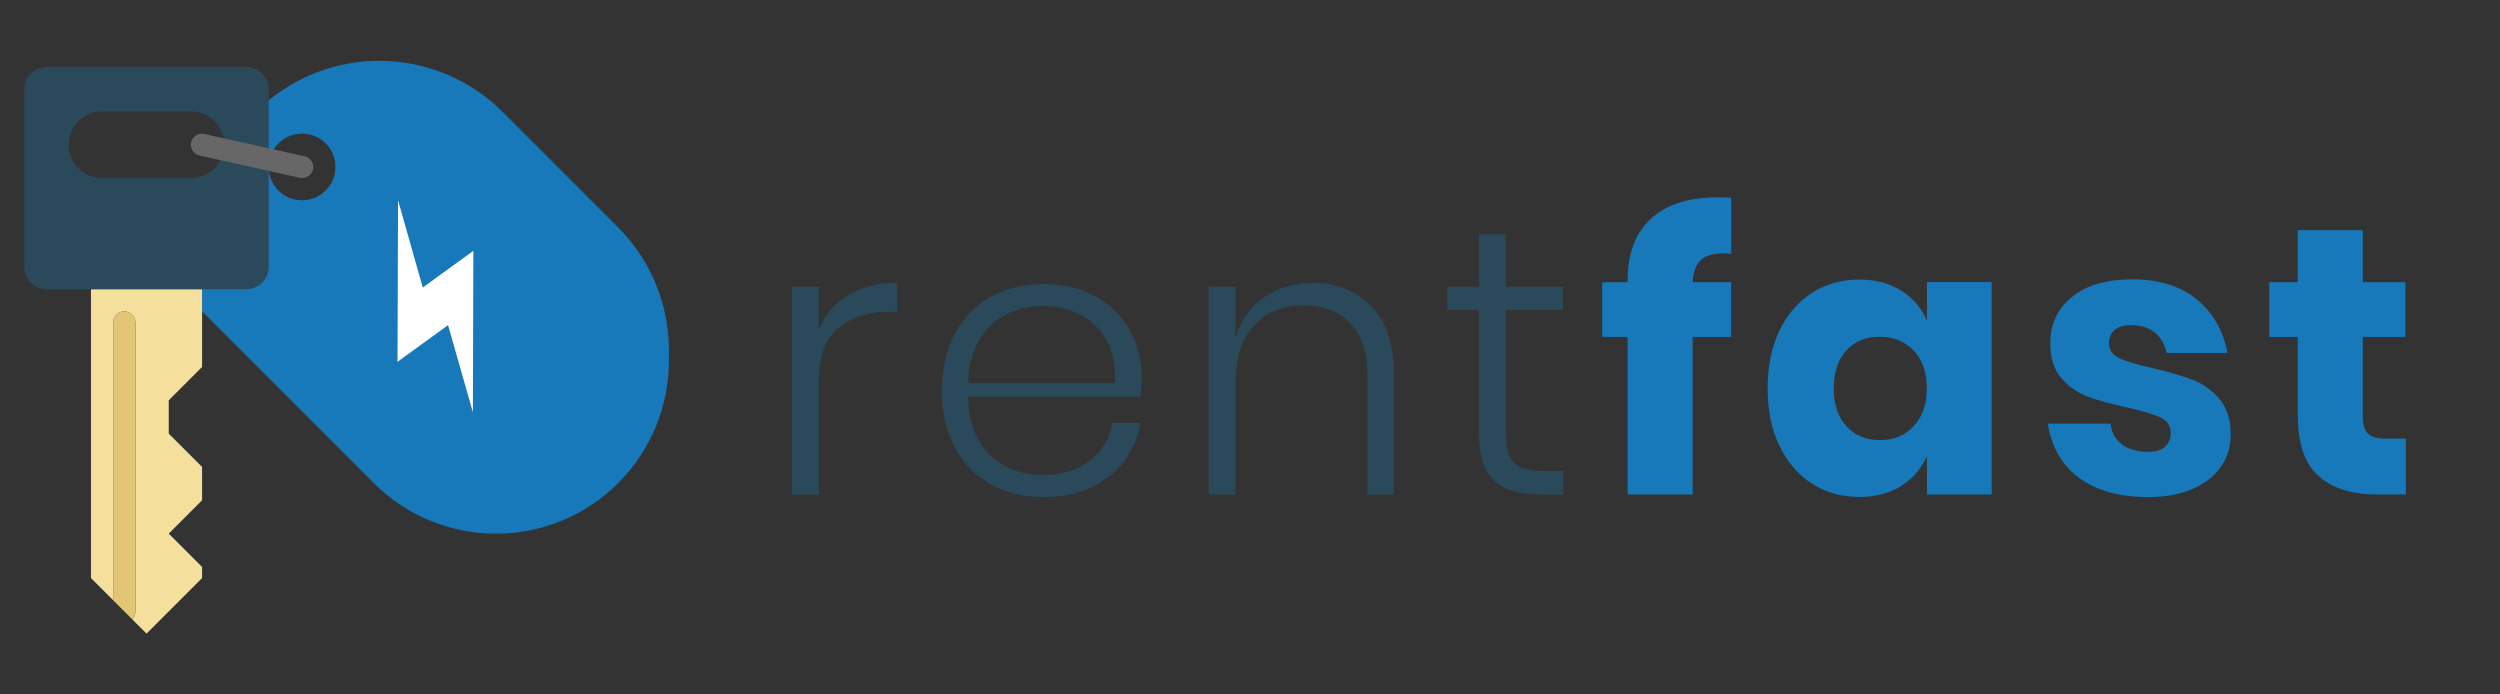<?xml version="1.0" encoding="utf-8"?>
<!-- Generator: Adobe Illustrator 21.1.0, SVG Export Plug-In . SVG Version: 6.00 Build 0)  -->
<svg version="1.1" id="Layer_1" xmlns="http://www.w3.org/2000/svg" xmlns:xlink="http://www.w3.org/1999/xlink" x="0px" y="0px"
	 viewBox="0 0 1800 500" style="enable-background:new 0 0 1800 500;" xml:space="preserve">
<rect x="0" y="0" width="1800" height="500" fill="#333333" stroke="none"/>
<style type="text/css">
	.st0{fill:#1779BA;}
	.st1{fill:#F4E09C;}
	.st2{fill:#E2C676;}
	.st3{fill:#2A495B;}
	.st4{fill:#676767;}
	.st5{fill:#FFFFFF;}
</style>
<g>
	<path class="st0" d="M445.1,163.8l-83.2-83.2C316.3,35,243.5,31.3,193.5,72.2l-48,88v64l123.6,123.6c48.6,48.6,127.4,48.6,176,0
		c23.3-23.3,36.5-55,36.5-88v-8C481.5,218.7,468.4,187.1,445.1,163.8z M217.5,144.2c-13.3,0-24-10.7-24-24s10.7-24,24-24
		s24,10.7,24,24S230.8,144.2,217.5,144.2z"/>
	<path class="st1" d="M65.5,208.2v208l16,16v-200c0-4.4,3.6-8,8-8s8,3.6,8,8v208c0,2.1-0.8,4.2-2.3,5.7l10.3,10.3l40-40v-8l-24-24
		l24-24v-24l-24-24v-24l24-24v-56L65.5,208.2L65.5,208.2z"/>
	<path class="st2" d="M97.5,440.2v-208c0-4.4-3.6-8-8-8s-8,3.6-8,8v200l13.7,13.7C96.7,444.4,97.5,442.3,97.5,440.2z"/>
	<path class="st3" d="M177.5,48.2h-144c-8.8,0-16,7.2-16,16v128c0,8.8,7.2,16,16,16h144c8.8,0,16-7.2,16-16v-128
		C193.5,55.4,186.4,48.2,177.5,48.2z M137.5,128.2h-64c-13.3,0-24-10.7-24-24s10.7-24,24-24h64c13.3,0,24,10.7,24,24
		S150.8,128.2,137.5,128.2z"/>
	<path class="st4" d="M217.5,128.2c-0.6,0-1.2-0.1-1.7-0.2l-72-16c-4.3-0.9-7.1-5.1-6.2-9.4c0.9-4.3,5.1-7.1,9.4-6.2
		c0.1,0,0.2,0,0.3,0.1l72,16c4.3,1,7,5.2,6.1,9.6C224.5,125.6,221.3,128.2,217.5,128.2z"/>
	<polygon class="st5" points="340.8,180.6 304.4,207 286.6,144.2 286.2,260.5 322.6,234.1 340.5,296.9 	"/>
</g>
<g>
	<path class="st3" d="M610.7,212.5c9.7-5.8,21.5-8.8,35.3-8.8v20.8h-6.3c-14.4,0-26.4,3.9-35.9,11.6c-9.5,7.8-14.2,20.4-14.2,37.9
		v82h-19.4V206.5h19.4v30.9C594,226.6,601.1,218.3,610.7,212.5z"/>
	<path class="st3" d="M784.4,331.9c9.1-6.8,14.6-15.9,16.4-27.4h20.3c-2.7,15.9-10.3,28.8-22.7,38.6c-12.4,9.9-28.1,14.8-47.1,14.8
		c-14.2,0-26.9-3.1-37.9-9.2s-19.7-15-25.9-26.6s-9.3-25.2-9.3-40.9c0-15.7,3.1-29.3,9.3-40.9c6.2-11.6,14.8-20.4,25.9-26.6
		c11-6.1,23.7-9.2,37.9-9.2c14.6,0,27.2,3.1,37.9,9.2c10.7,6.1,18.8,14.3,24.4,24.5c5.6,10.2,8.4,21.4,8.4,33.4
		c0,5.1-0.4,9.8-1.1,14H697c0.2,12.6,2.8,23.1,7.8,31.6s11.5,14.7,19.6,18.8c8,4,16.7,6,26,6C763.9,342,775.2,338.6,784.4,331.9z
		 M724.7,226.2c-8,4-14.6,10.2-19.6,18.5s-7.7,18.7-8.1,31.1h105.7c0.7-12.2-1.3-22.5-6-30.9c-4.8-8.4-11.1-14.6-19.2-18.6
		c-8-4-16.8-6-26.3-6C741.6,220.1,732.7,222.2,724.7,226.2z"/>
	<path class="st3" d="M987.2,220.3c10.9,11,16.3,27.2,16.3,48.6V356h-18.9v-85.7c0-16.2-4.1-28.7-12.3-37.4s-19.4-13-33.7-13
		c-15,0-26.9,4.8-35.7,14.4c-8.9,9.6-13.3,23.7-13.3,42.3V356h-19.4V206.5h19.4v36.7c3.8-12.8,10.8-22.5,20.8-29.3
		s21.5-10.1,34.5-10.1C962.2,203.7,976.3,209.2,987.2,220.3z"/>
	<path class="st3" d="M1125.6,339v17h-17.8c-14.4,0-25.2-3.4-32.3-10.3s-10.7-18.4-10.7-34.6v-87.9h-22.7v-16.7h22.7v-37.8h19.4
		v37.8h41.1v16.7h-41.1v88.2c0,10.6,1.9,17.8,5.8,21.8c3.8,3.9,10.6,5.9,20.3,5.9h15.3V339z"/>
	<path class="st0" d="M1241.2,182.4c-7.7,0-13.2,1.6-16.7,4.9c-3.5,3.3-5.4,8.6-5.8,15.9h27.7v39.4h-27.7V356h-46.8V242.6h-18.3
		v-39.4h18.3v-1.6c0-19,5.5-33.6,16.6-44c11-10.3,27.1-15.5,48.1-15.5c4.4,0,7.7,0.1,9.9,0.3v40.3L1241.2,182.4z"/>
	<path class="st0" d="M1368.8,209.2c8.4,5.3,14.6,12.5,18.6,21.6v-27.7h46.6V356h-46.6v-27.7c-4,9.1-10.2,16.3-18.6,21.6
		c-8.4,5.3-18.4,7.9-30.1,7.9c-12.6,0-23.9-3.1-33.8-9.4c-10-6.3-17.8-15.4-23.6-27.2c-5.8-11.9-8.6-25.7-8.6-41.6
		c0-16.1,2.9-30,8.6-41.8c5.8-11.8,13.6-20.8,23.6-27.1c9.9-6.3,21.2-9.4,33.8-9.4C1350.3,201.3,1360.4,203.9,1368.8,209.2z
		 M1329.5,252.2c-6.1,6.6-9.2,15.7-9.2,27.4s3.1,20.8,9.2,27.4s14.2,9.9,24.2,9.9c9.9,0,17.9-3.4,24.2-10.1
		c6.3-6.8,9.4-15.8,9.4-27.1c0-11.5-3.1-20.6-9.4-27.2c-6.3-6.7-14.4-10-24.2-10C1343.7,242.3,1335.6,245.6,1329.5,252.2z"/>
	<path class="st0" d="M1582,215.8c11.6,9.7,18.8,22.5,21.8,38.3H1560c-1.3-6.2-4.2-11.1-8.6-14.7c-4.5-3.6-10.1-5.3-16.8-5.3
		c-5.3,0-9.3,1.1-12,3.4c-2.7,2.3-4.1,5.5-4.1,9.7c0,4.8,2.5,8.3,7.5,10.7s12.9,4.7,23.7,7.1c11.7,2.7,21.3,5.5,28.8,8.4
		c7.5,2.8,14,7.4,19.4,13.8c5.5,6.4,8.2,15,8.2,25.7c0,8.8-2.4,16.5-7.1,23.3c-4.8,6.8-11.6,12-20.5,15.9
		c-8.9,3.8-19.5,5.8-31.8,5.8c-20.6,0-37.2-4.6-49.6-13.7s-20-22.2-22.7-39.2h45.2c0.7,6.6,3.5,11.6,8.4,15.1
		c4.8,3.5,11.1,5.2,18.8,5.2c5.3,0,9.3-1.2,12-3.7s4.1-5.7,4.1-9.7c0-5.3-2.5-9.1-7.5-11.4s-13.2-4.7-24.5-7.3
		c-11.3-2.4-20.6-4.9-27.9-7.7c-7.3-2.7-13.6-7.2-18.9-13.3c-5.3-6.1-7.9-14.5-7.9-25.1c0-13.7,5.2-24.8,15.6-33.3
		s25.1-12.7,44.1-12.7C1554.9,201.3,1570.4,206.1,1582,215.8z"/>
	<path class="st0" d="M1732.2,315.7V356h-21.1c-17.9,0-31.8-4.4-41.8-13.3s-14.9-23.5-14.9-44v-56.1h-20.5v-39.4h20.5v-37.5h46.8
		v37.5h30.7v39.4h-30.7v57c0,6,1.2,10.2,3.7,12.6s6.6,3.6,12.5,3.6h14.8V315.7z"/>
</g>
</svg>
